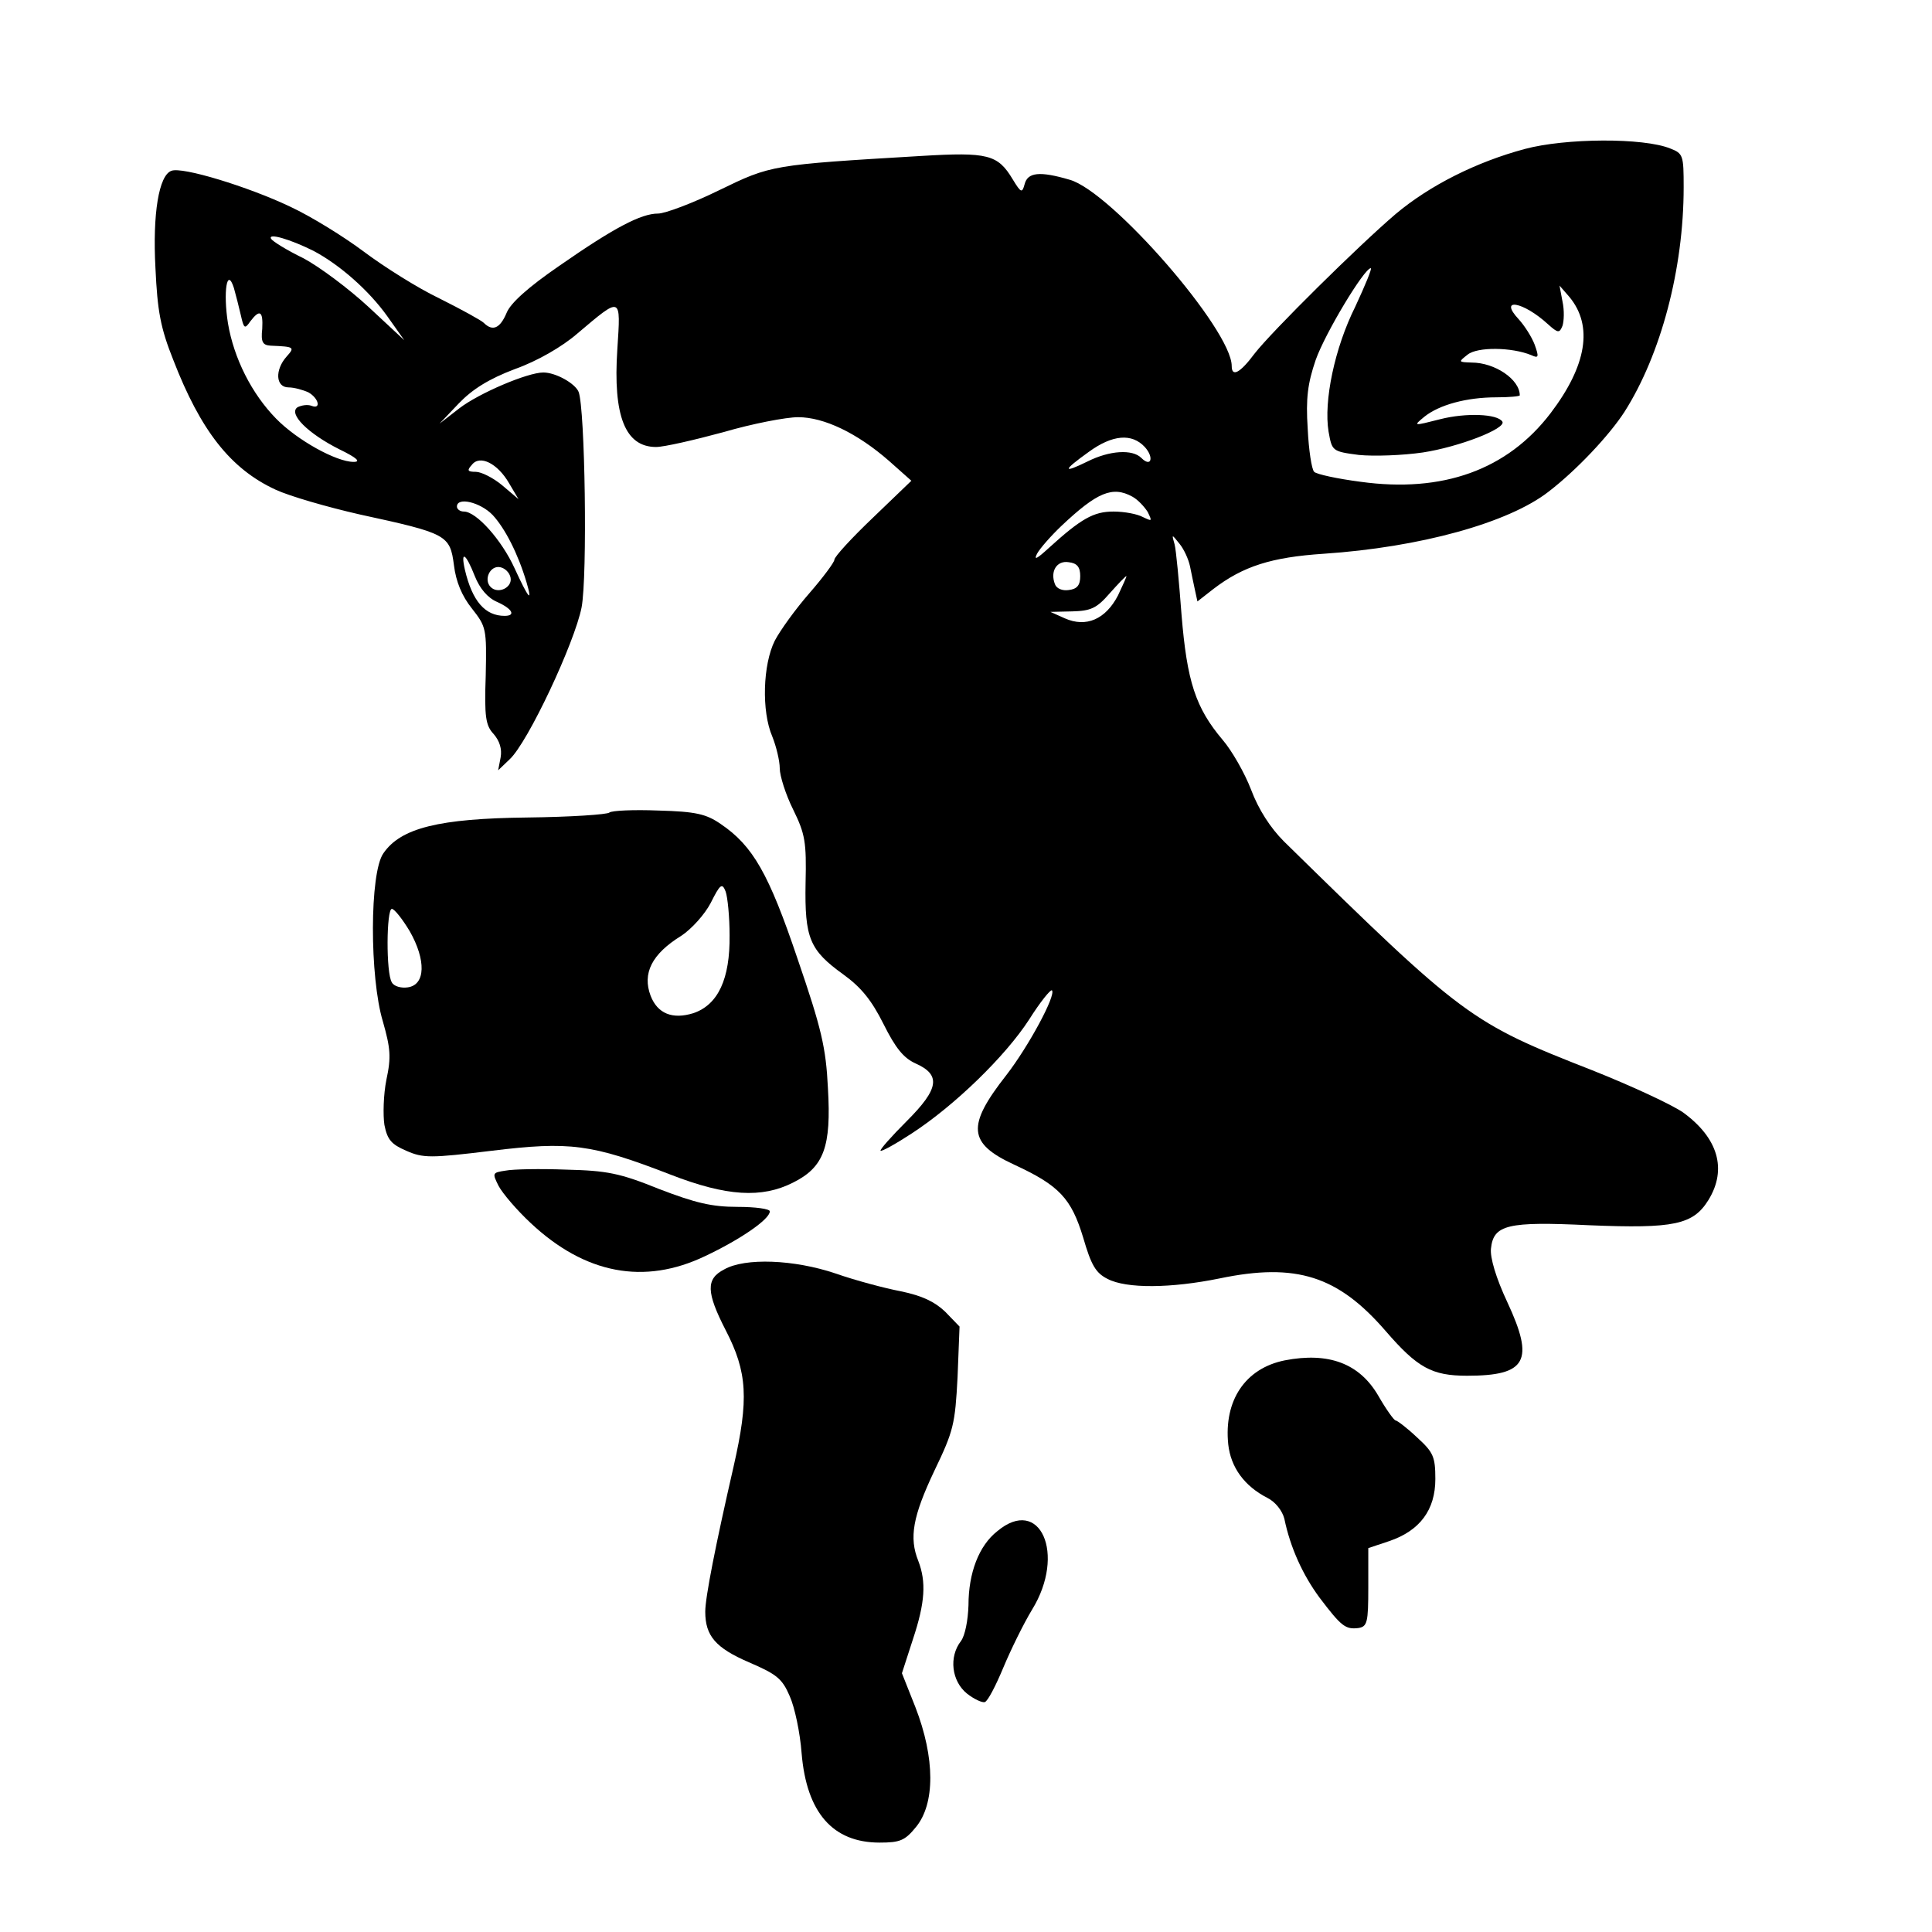 <?xml version="1.0" standalone="no"?>
<!DOCTYPE svg PUBLIC "-//W3C//DTD SVG 20010904//EN"
 "http://www.w3.org/TR/2001/REC-SVG-20010904/DTD/svg10.dtd">
<svg version="1.0" xmlns="http://www.w3.org/2000/svg"
 width="389pt" height="389pt" viewBox="0 0 389 389"
 preserveAspectRatio="xMidYMid meet">
<g transform="translate(0,389) scale(0.1,-0.1)"
fill="#000000" stroke="none">
<path d="M3070 3590 c-97 -26 -191 -73 -260 -131 -75 -64 -249 -236 -284 -281
-29 -39 -46 -48 -46 -25 0 73 -242 351 -326 375 -61 18 -85 15 -91 -9 -5 -18
-7 -18 -24 10 -30 50 -50 55 -184 47 -302 -18 -302 -18 -407 -69 -53 -26 -109
-47 -123 -47 -34 0 -88 -28 -200 -106 -61 -42 -97 -74 -105 -94 -13 -31 -28
-38 -46 -20 -5 5 -45 27 -89 49 -44 21 -112 64 -152 94 -40 30 -106 71 -149
91 -84 40 -218 81 -239 72 -25 -9 -38 -86 -32 -196 4 -86 10 -120 36 -185 55
-142 115 -219 206 -261 28 -13 104 -35 170 -50 175 -38 181 -41 189 -102 4
-33 16 -62 36 -87 29 -37 30 -40 28 -135 -3 -84 0 -101 16 -118 12 -14 17 -30
14 -47 l-5 -26 23 22 c37 34 131 235 145 306 12 63 7 401 -6 434 -7 17 -46 39
-71 39 -32 0 -130 -42 -169 -72 l-40 -31 39 41 c27 28 60 49 113 69 45 16 95
45 125 71 90 76 88 77 81 -31 -9 -135 16 -197 78 -197 16 0 77 14 136 30 58
17 126 30 150 30 52 0 119 -32 183 -88 l45 -40 -77 -74 c-43 -41 -78 -79 -78
-85 0 -5 -23 -36 -50 -67 -28 -32 -59 -75 -70 -96 -24 -48 -27 -142 -5 -193 8
-20 15 -49 15 -64 0 -15 12 -53 27 -83 24 -49 27 -65 25 -148 -2 -111 8 -135
76 -184 36 -26 57 -52 81 -100 24 -48 40 -68 64 -79 52 -23 48 -51 -17 -116
-31 -31 -55 -58 -53 -60 2 -2 31 14 63 35 86 56 188 155 236 229 22 35 43 61
46 59 9 -9 -47 -113 -92 -171 -80 -102 -77 -137 16 -180 91 -42 115 -68 139
-147 16 -55 25 -71 49 -83 38 -20 128 -19 226 1 154 32 238 5 334 -106 64 -74
93 -90 164 -90 120 0 136 30 81 148 -23 49 -35 90 -33 108 5 48 33 55 198 47
171 -7 209 1 240 51 38 62 19 125 -51 176 -23 16 -105 54 -183 85 -245 96
-258 105 -621 461 -27 27 -51 64 -66 104 -13 34 -39 79 -57 100 -55 65 -72
118 -83 252 -5 67 -11 131 -14 142 -6 21 -6 21 10 1 9 -11 18 -31 21 -45 3
-14 7 -35 10 -48 l5 -23 32 25 c60 46 117 64 222 71 194 13 372 62 453 125 56
43 122 113 153 161 73 115 119 287 119 452 0 64 -1 68 -27 78 -54 22 -211 21
-293 -1z m-2439 -205 c53 -28 112 -80 149 -132 l34 -48 -72 67 c-40 37 -99 81
-131 98 -33 16 -62 34 -65 39 -8 13 39 -1 85 -24z m2098 -112 c-42 -84 -64
-191 -54 -252 7 -39 7 -40 61 -47 30 -3 88 -1 129 5 72 11 168 48 160 62 -10
16 -74 18 -125 5 -55 -14 -55 -14 -32 5 30 24 85 39 145 39 26 0 47 2 47 4 0
32 -50 66 -97 66 -27 1 -27 1 -8 16 20 16 89 15 128 -1 15 -7 16 -4 7 21 -6
16 -21 39 -32 51 -42 45 9 36 59 -10 20 -18 23 -18 29 -3 3 9 4 31 0 49 l-6
32 20 -23 c48 -58 35 -138 -38 -234 -87 -114 -217 -161 -383 -138 -46 6 -88
15 -93 20 -5 5 -11 44 -13 87 -4 61 0 91 16 138 19 54 98 185 111 185 3 0 -11
-34 -31 -77z m-2244 -18 c6 -27 8 -28 19 -12 19 25 26 21 24 -15 -3 -27 1 -33
17 -34 48 -2 49 -3 32 -22 -24 -27 -22 -62 4 -62 11 0 29 -5 40 -10 21 -12 26
-35 6 -27 -8 3 -20 1 -28 -3 -19 -13 21 -53 85 -85 35 -17 43 -25 28 -25 -35
0 -114 44 -156 87 -49 50 -85 121 -97 192 -10 63 -2 115 12 71 4 -14 10 -38
14 -55z m1820 -265 c19 -21 13 -42 -7 -22 -18 18 -64 15 -108 -7 -51 -25 -51
-19 2 19 48 35 87 38 113 10z m-1280 -73 l19 -32 -33 28 c-18 15 -42 27 -53
27 -17 0 -18 3 -8 14 16 21 52 3 75 -37z m1255 -27 c11 -6 24 -20 31 -31 9
-19 9 -19 -10 -10 -11 6 -37 11 -59 11 -40 0 -65 -14 -131 -74 -23 -21 -30
-25 -23 -11 6 11 28 36 49 56 72 68 103 81 143 59z m-1288 -37 c25 -27 51 -78
68 -135 13 -44 4 -33 -24 28 -26 57 -77 114 -102 114 -8 0 -14 5 -14 10 0 20
47 9 72 -17z m-36 -123 c10 -25 26 -44 45 -52 31 -14 38 -28 15 -28 -39 0 -65
29 -80 93 -9 40 2 33 20 -13z m1219 0 c0 -18 -6 -26 -23 -28 -13 -2 -25 3 -28
12 -10 26 4 48 28 44 17 -2 23 -10 23 -28z m-1147 -3 c4 -20 -25 -34 -40 -19
-15 15 -1 44 19 40 10 -2 19 -11 21 -21z m1223 -36 c-25 -48 -64 -65 -107 -46
l-29 13 44 1 c37 1 49 6 75 36 17 19 32 35 34 35 1 0 -7 -18 -17 -39z"/>
<path d="M1227 2254 c-4 -4 -78 -9 -165 -10 -178 -2 -255 -21 -290 -72 -28
-39 -28 -250 -1 -339 15 -53 17 -71 7 -117 -6 -30 -7 -71 -4 -91 6 -30 14 -39
44 -52 34 -15 49 -15 172 0 157 19 200 14 360 -48 113 -44 184 -48 247 -16 62
31 77 72 70 190 -4 82 -13 120 -61 260 -58 172 -90 228 -155 272 -29 20 -50
25 -125 27 -50 2 -94 0 -99 -4z m242 -247 c1 -88 -23 -140 -73 -157 -42 -13
-72 -1 -86 35 -17 45 2 84 62 121 21 14 47 43 59 66 19 38 23 41 30 23 4 -11
8 -51 8 -88z m-644 8 c33 -58 32 -108 -4 -113 -13 -2 -28 2 -32 10 -12 18 -11
148 0 148 5 0 21 -20 36 -45z"/>
<path d="M1018 1533 c-27 -4 -27 -5 -14 -31 8 -15 37 -49 65 -75 109 -102 228
-125 351 -66 70 33 130 74 130 90 0 5 -29 9 -65 9 -52 0 -85 8 -158 36 -79 32
-105 37 -187 39 -52 2 -107 1 -122 -2z"/>
<path d="M1458 1334 c-37 -19 -36 -46 3 -122 44 -85 47 -139 16 -275 -36 -157
-57 -263 -57 -292 0 -49 21 -73 88 -102 56 -24 67 -33 82 -68 10 -22 21 -74
24 -115 10 -120 63 -180 157 -180 41 0 51 4 73 31 39 47 39 139 -1 242 l-27
68 22 68 c25 75 27 116 11 158 -19 47 -11 90 32 181 39 81 42 94 47 189 l4
102 -29 30 c-21 20 -46 32 -89 41 -32 6 -92 22 -132 36 -83 28 -182 32 -224 8z"/>
<path d="M2587 1151 c-80 -16 -123 -81 -114 -169 5 -46 32 -84 79 -108 16 -8
30 -26 34 -42 12 -58 37 -113 71 -159 44 -58 52 -64 78 -61 18 3 20 11 20 82
l0 79 42 14 c62 21 93 63 93 125 0 45 -4 54 -37 84 -20 19 -40 34 -43 34 -3 0
-19 22 -35 50 -38 65 -100 88 -188 71z"/>
<path d="M2008 807 c-37 -29 -58 -84 -58 -149 -1 -31 -7 -61 -15 -72 -25 -32
-19 -81 12 -106 14 -11 31 -19 36 -17 6 2 22 33 37 69 15 36 41 89 58 117 69
112 16 230 -70 158z"/>
</g>
</svg>
